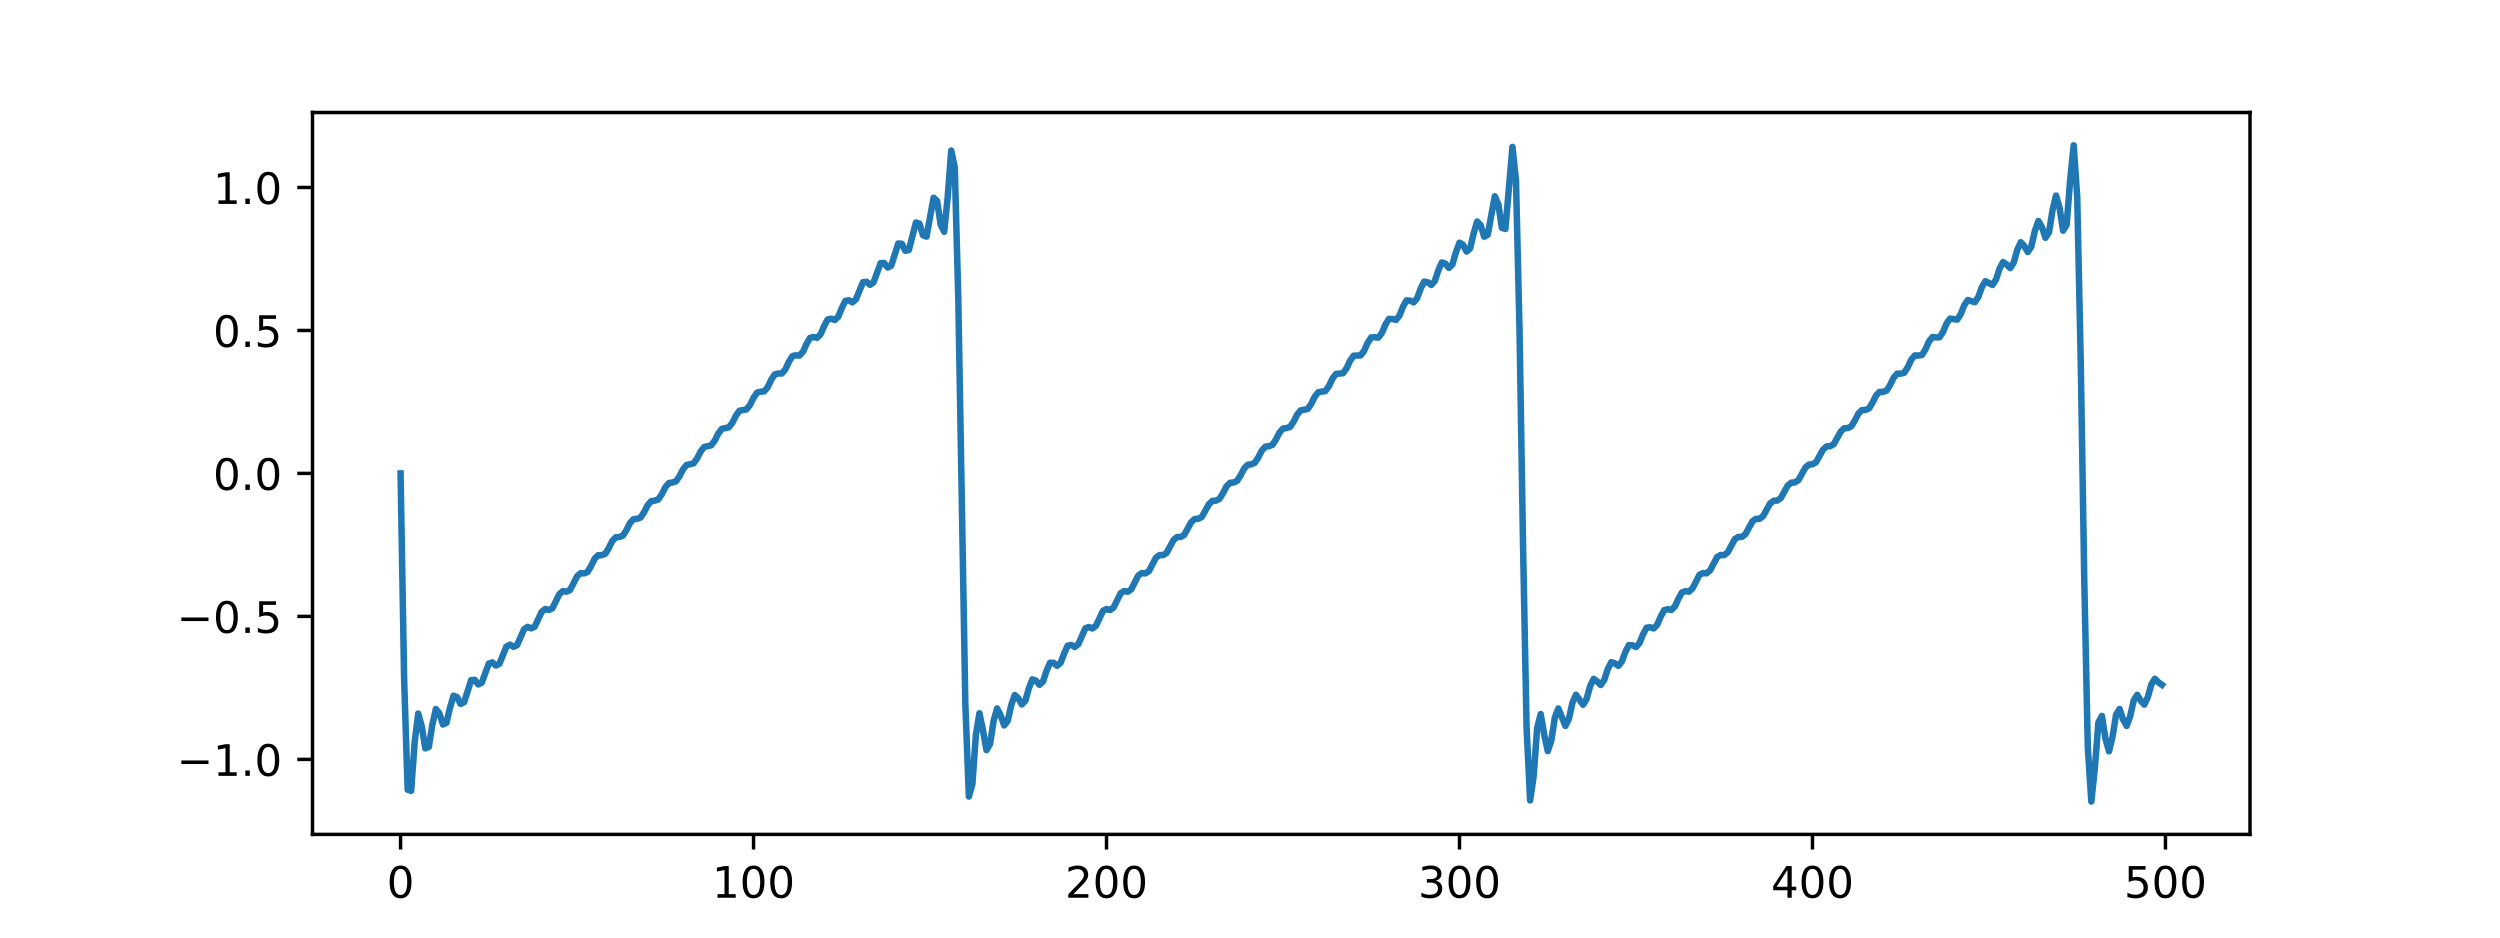 <?xml version="1.0" encoding="utf-8" standalone="no"?>
<!DOCTYPE svg PUBLIC "-//W3C//DTD SVG 1.1//EN"
  "http://www.w3.org/Graphics/SVG/1.1/DTD/svg11.dtd">
<!-- Created with matplotlib (https://matplotlib.org/) -->
<svg height="216pt" version="1.1" viewBox="0 0 576 216" width="576pt" xmlns="http://www.w3.org/2000/svg" xmlns:xlink="http://www.w3.org/1999/xlink">
 <defs>
  <style type="text/css">
*{stroke-linecap:butt;stroke-linejoin:round;}
  </style>
 </defs>
 <g id="figure_1">
  <g id="patch_1">
   <path d="M 0 216 
L 576 216 
L 576 0 
L 0 0 
z
" style="fill:#ffffff;"/>
  </g>
  <g id="axes_1">
   <g id="patch_2">
    <path d="M 72 192.24 
L 518.4 192.24 
L 518.4 25.92 
L 72 25.92 
z
" style="fill:#ffffff;"/>
   </g>
   <g id="matplotlib.axis_1">
    <g id="xtick_1">
     <g id="line2d_1">
      <defs>
       <path d="M 0 0 
L 0 3.5 
" id="mac22cbd995" style="stroke:#000000;stroke-width:0.8;"/>
      </defs>
      <g>
       <use style="stroke:#000000;stroke-width:0.8;" x="92.291" xlink:href="#mac22cbd995" y="192.24"/>
      </g>
     </g>
     <g id="text_1">
      <!-- 0 -->
      <defs>
       <path d="M 31.781 66.406 
Q 24.172 66.406 20.328 58.906 
Q 16.5 51.422 16.5 36.375 
Q 16.5 21.391 20.328 13.891 
Q 24.172 6.391 31.781 6.391 
Q 39.453 6.391 43.281 13.891 
Q 47.125 21.391 47.125 36.375 
Q 47.125 51.422 43.281 58.906 
Q 39.453 66.406 31.781 66.406 
z
M 31.781 74.219 
Q 44.047 74.219 50.516 64.516 
Q 56.984 54.828 56.984 36.375 
Q 56.984 17.969 50.516 8.266 
Q 44.047 -1.422 31.781 -1.422 
Q 19.531 -1.422 13.062 8.266 
Q 6.594 17.969 6.594 36.375 
Q 6.594 54.828 13.062 64.516 
Q 19.531 74.219 31.781 74.219 
z
" id="DejaVuSans-48"/>
      </defs>
      <g transform="translate(89.11 206.838)scale(0.1 -0.1)">
       <use xlink:href="#DejaVuSans-48"/>
      </g>
     </g>
    </g>
    <g id="xtick_2">
     <g id="line2d_2">
      <g>
       <use style="stroke:#000000;stroke-width:0.8;" x="173.617" xlink:href="#mac22cbd995" y="192.24"/>
      </g>
     </g>
     <g id="text_2">
      <!-- 100 -->
      <defs>
       <path d="M 12.406 8.297 
L 28.516 8.297 
L 28.516 63.922 
L 10.984 60.406 
L 10.984 69.391 
L 28.422 72.906 
L 38.281 72.906 
L 38.281 8.297 
L 54.391 8.297 
L 54.391 0 
L 12.406 0 
z
" id="DejaVuSans-49"/>
      </defs>
      <g transform="translate(164.073 206.838)scale(0.1 -0.1)">
       <use xlink:href="#DejaVuSans-49"/>
       <use x="63.623" xlink:href="#DejaVuSans-48"/>
       <use x="127.246" xlink:href="#DejaVuSans-48"/>
      </g>
     </g>
    </g>
    <g id="xtick_3">
     <g id="line2d_3">
      <g>
       <use style="stroke:#000000;stroke-width:0.8;" x="254.943" xlink:href="#mac22cbd995" y="192.24"/>
      </g>
     </g>
     <g id="text_3">
      <!-- 200 -->
      <defs>
       <path d="M 19.188 8.297 
L 53.609 8.297 
L 53.609 0 
L 7.328 0 
L 7.328 8.297 
Q 12.938 14.109 22.625 23.891 
Q 32.328 33.688 34.812 36.531 
Q 39.547 41.844 41.422 45.531 
Q 43.312 49.219 43.312 52.781 
Q 43.312 58.594 39.234 62.25 
Q 35.156 65.922 28.609 65.922 
Q 23.969 65.922 18.812 64.312 
Q 13.672 62.703 7.812 59.422 
L 7.812 69.391 
Q 13.766 71.781 18.938 73 
Q 24.125 74.219 28.422 74.219 
Q 39.75 74.219 46.484 68.547 
Q 53.219 62.891 53.219 53.422 
Q 53.219 48.922 51.531 44.891 
Q 49.859 40.875 45.406 35.406 
Q 44.188 33.984 37.641 27.219 
Q 31.109 20.453 19.188 8.297 
z
" id="DejaVuSans-50"/>
      </defs>
      <g transform="translate(245.4 206.838)scale(0.1 -0.1)">
       <use xlink:href="#DejaVuSans-50"/>
       <use x="63.623" xlink:href="#DejaVuSans-48"/>
       <use x="127.246" xlink:href="#DejaVuSans-48"/>
      </g>
     </g>
    </g>
    <g id="xtick_4">
     <g id="line2d_4">
      <g>
       <use style="stroke:#000000;stroke-width:0.8;" x="336.27" xlink:href="#mac22cbd995" y="192.24"/>
      </g>
     </g>
     <g id="text_4">
      <!-- 300 -->
      <defs>
       <path d="M 40.578 39.312 
Q 47.656 37.797 51.625 33 
Q 55.609 28.219 55.609 21.188 
Q 55.609 10.406 48.188 4.484 
Q 40.766 -1.422 27.094 -1.422 
Q 22.516 -1.422 17.656 -0.516 
Q 12.797 0.391 7.625 2.203 
L 7.625 11.719 
Q 11.719 9.328 16.594 8.109 
Q 21.484 6.891 26.812 6.891 
Q 36.078 6.891 40.938 10.547 
Q 45.797 14.203 45.797 21.188 
Q 45.797 27.641 41.281 31.266 
Q 36.766 34.906 28.719 34.906 
L 20.219 34.906 
L 20.219 43.016 
L 29.109 43.016 
Q 36.375 43.016 40.234 45.922 
Q 44.094 48.828 44.094 54.297 
Q 44.094 59.906 40.109 62.906 
Q 36.141 65.922 28.719 65.922 
Q 24.656 65.922 20.016 65.031 
Q 15.375 64.156 9.812 62.312 
L 9.812 71.094 
Q 15.438 72.656 20.344 73.438 
Q 25.25 74.219 29.594 74.219 
Q 40.828 74.219 47.359 69.109 
Q 53.906 64.016 53.906 55.328 
Q 53.906 49.266 50.438 45.094 
Q 46.969 40.922 40.578 39.312 
z
" id="DejaVuSans-51"/>
      </defs>
      <g transform="translate(326.726 206.838)scale(0.1 -0.1)">
       <use xlink:href="#DejaVuSans-51"/>
       <use x="63.623" xlink:href="#DejaVuSans-48"/>
       <use x="127.246" xlink:href="#DejaVuSans-48"/>
      </g>
     </g>
    </g>
    <g id="xtick_5">
     <g id="line2d_5">
      <g>
       <use style="stroke:#000000;stroke-width:0.8;" x="417.596" xlink:href="#mac22cbd995" y="192.24"/>
      </g>
     </g>
     <g id="text_5">
      <!-- 400 -->
      <defs>
       <path d="M 37.797 64.312 
L 12.891 25.391 
L 37.797 25.391 
z
M 35.203 72.906 
L 47.609 72.906 
L 47.609 25.391 
L 58.016 25.391 
L 58.016 17.188 
L 47.609 17.188 
L 47.609 0 
L 37.797 0 
L 37.797 17.188 
L 4.891 17.188 
L 4.891 26.703 
z
" id="DejaVuSans-52"/>
      </defs>
      <g transform="translate(408.052 206.838)scale(0.1 -0.1)">
       <use xlink:href="#DejaVuSans-52"/>
       <use x="63.623" xlink:href="#DejaVuSans-48"/>
       <use x="127.246" xlink:href="#DejaVuSans-48"/>
      </g>
     </g>
    </g>
    <g id="xtick_6">
     <g id="line2d_6">
      <g>
       <use style="stroke:#000000;stroke-width:0.8;" x="498.922" xlink:href="#mac22cbd995" y="192.24"/>
      </g>
     </g>
     <g id="text_6">
      <!-- 500 -->
      <defs>
       <path d="M 10.797 72.906 
L 49.516 72.906 
L 49.516 64.594 
L 19.828 64.594 
L 19.828 46.734 
Q 21.969 47.469 24.109 47.828 
Q 26.266 48.188 28.422 48.188 
Q 40.625 48.188 47.75 41.5 
Q 54.891 34.812 54.891 23.391 
Q 54.891 11.625 47.562 5.094 
Q 40.234 -1.422 26.906 -1.422 
Q 22.312 -1.422 17.547 -0.641 
Q 12.797 0.141 7.719 1.703 
L 7.719 11.625 
Q 12.109 9.234 16.797 8.062 
Q 21.484 6.891 26.703 6.891 
Q 35.156 6.891 40.078 11.328 
Q 45.016 15.766 45.016 23.391 
Q 45.016 31 40.078 35.438 
Q 35.156 39.891 26.703 39.891 
Q 22.75 39.891 18.812 39.016 
Q 14.891 38.141 10.797 36.281 
z
" id="DejaVuSans-53"/>
      </defs>
      <g transform="translate(489.379 206.838)scale(0.1 -0.1)">
       <use xlink:href="#DejaVuSans-53"/>
       <use x="63.623" xlink:href="#DejaVuSans-48"/>
       <use x="127.246" xlink:href="#DejaVuSans-48"/>
      </g>
     </g>
    </g>
   </g>
   <g id="matplotlib.axis_2">
    <g id="ytick_1">
     <g id="line2d_7">
      <defs>
       <path d="M 0 0 
L -3.5 0 
" id="mb927043123" style="stroke:#000000;stroke-width:0.8;"/>
      </defs>
      <g>
       <use style="stroke:#000000;stroke-width:0.8;" x="72" xlink:href="#mb927043123" y="174.959"/>
      </g>
     </g>
     <g id="text_7">
      <!-- −1.0 -->
      <defs>
       <path d="M 10.594 35.5 
L 73.188 35.5 
L 73.188 27.203 
L 10.594 27.203 
z
" id="DejaVuSans-8722"/>
       <path d="M 10.688 12.406 
L 21 12.406 
L 21 0 
L 10.688 0 
z
" id="DejaVuSans-46"/>
      </defs>
      <g transform="translate(40.717 178.758)scale(0.1 -0.1)">
       <use xlink:href="#DejaVuSans-8722"/>
       <use x="83.789" xlink:href="#DejaVuSans-49"/>
       <use x="147.412" xlink:href="#DejaVuSans-46"/>
       <use x="179.199" xlink:href="#DejaVuSans-48"/>
      </g>
     </g>
    </g>
    <g id="ytick_2">
     <g id="line2d_8">
      <g>
       <use style="stroke:#000000;stroke-width:0.8;" x="72" xlink:href="#mb927043123" y="142.017"/>
      </g>
     </g>
     <g id="text_8">
      <!-- −0.5 -->
      <g transform="translate(40.717 145.817)scale(0.1 -0.1)">
       <use xlink:href="#DejaVuSans-8722"/>
       <use x="83.789" xlink:href="#DejaVuSans-48"/>
       <use x="147.412" xlink:href="#DejaVuSans-46"/>
       <use x="179.199" xlink:href="#DejaVuSans-53"/>
      </g>
     </g>
    </g>
    <g id="ytick_3">
     <g id="line2d_9">
      <g>
       <use style="stroke:#000000;stroke-width:0.8;" x="72" xlink:href="#mb927043123" y="109.076"/>
      </g>
     </g>
     <g id="text_9">
      <!-- 0.0 -->
      <g transform="translate(49.097 112.875)scale(0.1 -0.1)">
       <use xlink:href="#DejaVuSans-48"/>
       <use x="63.623" xlink:href="#DejaVuSans-46"/>
       <use x="95.41" xlink:href="#DejaVuSans-48"/>
      </g>
     </g>
    </g>
    <g id="ytick_4">
     <g id="line2d_10">
      <g>
       <use style="stroke:#000000;stroke-width:0.8;" x="72" xlink:href="#mb927043123" y="76.135"/>
      </g>
     </g>
     <g id="text_10">
      <!-- 0.5 -->
      <g transform="translate(49.097 79.934)scale(0.1 -0.1)">
       <use xlink:href="#DejaVuSans-48"/>
       <use x="63.623" xlink:href="#DejaVuSans-46"/>
       <use x="95.41" xlink:href="#DejaVuSans-53"/>
      </g>
     </g>
    </g>
    <g id="ytick_5">
     <g id="line2d_11">
      <g>
       <use style="stroke:#000000;stroke-width:0.8;" x="72" xlink:href="#mb927043123" y="43.194"/>
      </g>
     </g>
     <g id="text_11">
      <!-- 1.0 -->
      <g transform="translate(49.097 46.993)scale(0.1 -0.1)">
       <use xlink:href="#DejaVuSans-49"/>
       <use x="63.623" xlink:href="#DejaVuSans-46"/>
       <use x="95.41" xlink:href="#DejaVuSans-48"/>
      </g>
     </g>
    </g>
   </g>
   <g id="line2d_12">
    <path clip-path="url(#p948cd93ceb)" d="M 92.291 109.076 
L 93.104 156.206 
L 93.917 181.937 
L 94.731 182.214 
L 95.544 170.888 
L 96.357 164.407 
L 97.17 167.333 
L 97.984 172.417 
L 98.797 172.079 
L 99.61 166.998 
L 100.424 163.362 
L 101.237 164.364 
L 102.05 166.924 
L 102.863 166.539 
L 103.677 163.076 
L 104.49 160.297 
L 105.303 160.606 
L 106.116 162.179 
L 106.93 161.784 
L 108.556 156.697 
L 109.369 156.647 
L 110.183 157.694 
L 110.996 157.298 
L 112.622 152.879 
L 113.436 152.608 
L 114.249 153.33 
L 115.062 152.936 
L 116.689 148.951 
L 117.502 148.53 
L 118.315 149.031 
L 119.129 148.642 
L 120.755 144.96 
L 121.568 144.428 
L 122.382 144.771 
L 123.195 144.388 
L 124.821 140.929 
L 125.635 140.312 
L 126.448 140.536 
L 127.261 140.161 
L 128.888 136.872 
L 129.701 136.187 
L 130.514 136.318 
L 131.328 135.953 
L 132.954 132.797 
L 133.767 132.053 
L 134.581 132.112 
L 135.394 131.758 
L 136.207 130.362 
L 137.02 128.708 
L 137.834 127.914 
L 138.647 127.914 
L 139.46 127.574 
L 140.273 126.24 
L 141.087 124.61 
L 141.9 123.77 
L 142.713 123.722 
L 143.526 123.398 
L 144.34 122.117 
L 145.153 120.503 
L 145.966 119.621 
L 146.78 119.534 
L 147.593 119.228 
L 148.406 117.995 
L 149.219 116.391 
L 150.033 115.468 
L 150.846 115.35 
L 151.659 115.064 
L 152.472 113.874 
L 153.286 112.273 
L 154.099 111.312 
L 154.912 111.167 
L 155.725 110.906 
L 156.539 109.755 
L 157.352 108.152 
L 158.165 107.151 
L 159.792 106.752 
L 160.605 105.638 
L 161.418 104.028 
L 162.232 102.986 
L 163.858 102.602 
L 164.671 101.524 
L 165.485 99.901 
L 166.298 98.815 
L 167.924 98.458 
L 168.738 97.414 
L 169.551 95.773 
L 170.364 94.639 
L 171.991 94.318 
L 172.804 93.309 
L 173.617 91.642 
L 174.43 90.456 
L 175.244 90.249 
L 176.057 90.184 
L 176.87 89.212 
L 177.684 87.511 
L 178.497 86.264 
L 179.31 86.057 
L 180.123 86.056 
L 180.937 85.124 
L 181.75 83.378 
L 182.563 82.06 
L 183.376 81.858 
L 184.19 81.937 
L 185.003 81.049 
L 185.816 79.245 
L 186.629 77.842 
L 187.443 77.65 
L 188.256 77.828 
L 189.069 76.992 
L 189.882 75.112 
L 190.696 73.604 
L 191.509 73.428 
L 192.322 73.734 
L 193.136 72.961 
L 193.949 70.978 
L 194.762 69.336 
L 195.575 69.187 
L 196.389 69.661 
L 197.202 68.967 
L 198.828 65.022 
L 199.642 64.913 
L 200.455 65.621 
L 201.268 65.036 
L 202.895 60.633 
L 203.708 60.587 
L 204.521 61.64 
L 205.334 61.211 
L 206.961 56.104 
L 207.774 56.163 
L 208.588 57.775 
L 209.401 57.6 
L 211.027 51.274 
L 211.841 51.531 
L 212.654 54.197 
L 213.467 54.512 
L 215.094 45.568 
L 215.907 46.314 
L 216.72 51.711 
L 217.533 53.395 
L 218.347 45.406 
L 219.16 34.691 
L 219.973 38.52 
L 220.786 68.601 
L 222.413 162.247 
L 223.226 183.517 
L 224.039 180.652 
L 224.853 169.19 
L 225.666 164.337 
L 226.479 168.282 
L 227.293 172.829 
L 228.106 171.432 
L 228.919 166.144 
L 229.732 163.223 
L 230.546 164.817 
L 231.359 167.136 
L 232.172 166.109 
L 232.985 162.466 
L 233.799 160.135 
L 234.612 160.872 
L 235.425 162.308 
L 236.238 161.45 
L 237.052 158.57 
L 237.865 156.523 
L 238.678 156.814 
L 239.491 157.779 
L 240.305 157.019 
L 241.118 154.579 
L 241.931 152.697 
L 242.745 152.715 
L 243.558 153.387 
L 244.371 152.693 
L 245.184 150.539 
L 245.998 148.764 
L 246.811 148.595 
L 247.624 149.069 
L 248.437 148.424 
L 250.064 144.768 
L 250.877 144.464 
L 251.69 144.796 
L 252.504 144.189 
L 254.13 140.734 
L 254.943 140.326 
L 255.757 140.552 
L 256.57 139.977 
L 258.197 136.673 
L 259.01 136.182 
L 259.823 136.327 
L 260.636 135.781 
L 262.263 132.594 
L 263.076 132.034 
L 263.889 132.115 
L 264.703 131.597 
L 266.329 128.502 
L 267.142 127.883 
L 267.956 127.914 
L 268.769 127.421 
L 270.395 124.4 
L 271.209 123.729 
L 272.022 123.719 
L 272.835 123.253 
L 274.462 120.29 
L 275.275 119.572 
L 276.088 119.53 
L 276.902 119.091 
L 278.528 116.173 
L 279.341 115.411 
L 280.155 115.346 
L 280.968 114.935 
L 281.781 113.612 
L 282.594 112.051 
L 283.408 111.248 
L 284.221 111.163 
L 285.034 110.783 
L 285.847 109.496 
L 286.661 107.925 
L 287.474 107.08 
L 288.287 106.983 
L 289.101 106.636 
L 289.914 105.381 
L 290.727 103.795 
L 291.54 102.909 
L 292.354 102.804 
L 293.167 102.494 
L 293.98 101.269 
L 294.793 99.662 
L 295.607 98.733 
L 296.42 98.625 
L 297.233 98.357 
L 298.046 97.16 
L 298.86 95.526 
L 299.673 94.552 
L 301.299 94.226 
L 302.113 93.056 
L 302.926 91.386 
L 303.739 90.363 
L 305.366 90.101 
L 306.179 88.958 
L 306.992 87.244 
L 307.806 86.165 
L 309.432 85.985 
L 310.245 84.868 
L 311.059 83.099 
L 311.872 81.956 
L 313.498 81.878 
L 314.312 80.791 
L 315.125 78.95 
L 315.938 77.731 
L 316.751 77.695 
L 317.565 77.785 
L 318.378 76.729 
L 319.191 74.797 
L 320.005 73.484 
L 320.818 73.49 
L 321.631 73.711 
L 322.444 72.692 
L 323.258 70.638 
L 324.071 69.206 
L 324.884 69.271 
L 325.697 69.663 
L 326.511 68.69 
L 327.324 66.47 
L 328.137 64.879 
L 328.95 65.029 
L 329.764 65.66 
L 330.577 64.745 
L 331.39 62.289 
L 332.203 60.472 
L 333.017 60.75 
L 333.83 61.731 
L 334.643 60.9 
L 335.457 58.08 
L 336.27 55.917 
L 337.083 56.401 
L 337.896 57.951 
L 338.71 57.254 
L 339.523 53.81 
L 340.336 51.039 
L 341.149 51.908 
L 341.963 54.536 
L 342.776 54.094 
L 344.402 45.223 
L 345.216 47.038 
L 346.029 52.499 
L 346.842 52.753 
L 348.469 33.844 
L 349.282 41.572 
L 350.095 75.795 
L 350.909 125.725 
L 351.722 167.612 
L 352.535 184.414 
L 353.348 178.862 
L 354.162 167.702 
L 354.975 164.527 
L 355.788 169.242 
L 356.601 173.061 
L 357.415 170.671 
L 358.228 165.364 
L 359.041 163.221 
L 360.668 167.246 
L 361.481 165.6 
L 362.294 161.897 
L 363.107 160.066 
L 364.734 162.368 
L 365.547 161.055 
L 366.361 158.102 
L 367.174 156.42 
L 367.987 157.001 
L 368.8 157.811 
L 369.614 156.689 
L 370.427 154.17 
L 371.24 152.573 
L 372.053 152.841 
L 372.867 153.402 
L 373.68 152.405 
L 374.493 150.168 
L 375.306 148.625 
L 376.12 148.68 
L 376.933 149.073 
L 377.746 148.166 
L 378.559 146.127 
L 379.373 144.619 
L 380.186 144.519 
L 380.999 144.793 
L 381.812 143.954 
L 382.626 142.061 
L 383.439 140.576 
L 384.252 140.358 
L 385.066 140.543 
L 385.879 139.759 
L 386.692 137.979 
L 387.505 136.508 
L 388.319 136.197 
L 389.132 136.314 
L 389.945 135.577 
L 391.572 132.423 
L 392.385 132.035 
L 393.198 132.1 
L 394.011 131.404 
L 395.638 128.325 
L 396.451 127.872 
L 397.264 127.898 
L 398.078 127.239 
L 399.704 124.217 
L 400.518 123.708 
L 401.331 123.703 
L 402.144 123.08 
L 403.771 120.102 
L 404.584 119.543 
L 405.397 119.515 
L 406.21 118.926 
L 407.837 115.98 
L 408.65 115.375 
L 409.463 115.331 
L 410.277 114.777 
L 411.903 111.852 
L 412.716 111.205 
L 413.53 111.151 
L 414.343 110.633 
L 415.97 107.72 
L 416.783 107.033 
L 417.596 106.973 
L 418.409 106.493 
L 420.036 103.583 
L 420.849 102.857 
L 421.662 102.798 
L 422.476 102.358 
L 424.102 99.443 
L 424.915 98.676 
L 425.729 98.624 
L 426.542 98.229 
L 427.355 96.893 
L 428.168 95.298 
L 428.982 94.49 
L 429.795 94.45 
L 430.608 94.105 
L 431.422 92.787 
L 432.235 91.15 
L 433.048 90.298 
L 433.861 90.276 
L 434.675 89.989 
L 435.488 88.686 
L 436.301 86.997 
L 437.114 86.096 
L 437.928 86.101 
L 438.741 85.883 
L 439.554 84.593 
L 440.367 82.838 
L 441.181 81.883 
L 441.994 81.924 
L 442.807 81.787 
L 443.62 80.509 
L 444.434 78.674 
L 445.247 77.655 
L 446.06 77.744 
L 446.874 77.708 
L 447.687 76.44 
L 448.5 74.5 
L 449.313 73.404 
L 450.94 73.65 
L 451.753 72.391 
L 452.566 70.316 
L 453.38 69.122 
L 455.006 69.625 
L 455.819 68.374 
L 456.633 66.113 
L 457.446 64.79 
L 459.072 65.651 
L 459.886 64.407 
L 460.699 61.882 
L 461.512 60.375 
L 462.326 60.934 
L 463.139 61.767 
L 463.952 60.528 
L 464.765 57.598 
L 465.579 55.81 
L 466.392 56.672 
L 467.205 58.059 
L 468.018 56.824 
L 468.832 53.195 
L 469.645 50.914 
L 470.458 52.34 
L 471.271 54.785 
L 472.085 53.545 
L 472.898 48.433 
L 473.711 45.057 
L 474.524 47.877 
L 475.338 53.138 
L 476.151 51.822 
L 476.964 41.459 
L 477.778 33.48 
L 478.591 45.381 
L 479.404 83.441 
L 480.217 133.759 
L 481.031 172.259 
L 481.844 184.68 
L 482.657 176.932 
L 483.47 166.462 
L 484.284 164.949 
L 485.097 170.168 
L 485.91 173.103 
L 486.723 169.826 
L 487.537 164.682 
L 488.35 163.345 
L 489.163 165.758 
L 489.976 167.246 
L 490.79 165.03 
L 491.603 161.386 
L 492.416 160.086 
L 493.23 161.446 
L 494.043 162.35 
L 494.856 160.611 
L 495.669 157.673 
L 496.483 156.386 
L 497.296 157.195 
L 498.109 157.784 
L 498.109 157.784 
" style="fill:none;stroke:#1f77b4;stroke-linecap:square;stroke-width:1.5;"/>
   </g>
   <g id="patch_3">
    <path d="M 72 192.24 
L 72 25.92 
" style="fill:none;stroke:#000000;stroke-linecap:square;stroke-linejoin:miter;stroke-width:0.8;"/>
   </g>
   <g id="patch_4">
    <path d="M 518.4 192.24 
L 518.4 25.92 
" style="fill:none;stroke:#000000;stroke-linecap:square;stroke-linejoin:miter;stroke-width:0.8;"/>
   </g>
   <g id="patch_5">
    <path d="M 72 192.24 
L 518.4 192.24 
" style="fill:none;stroke:#000000;stroke-linecap:square;stroke-linejoin:miter;stroke-width:0.8;"/>
   </g>
   <g id="patch_6">
    <path d="M 72 25.92 
L 518.4 25.92 
" style="fill:none;stroke:#000000;stroke-linecap:square;stroke-linejoin:miter;stroke-width:0.8;"/>
   </g>
  </g>
 </g>
 <defs>
  <clipPath id="p948cd93ceb">
   <rect height="166.32" width="446.4" x="72" y="25.92"/>
  </clipPath>
 </defs>
</svg>
